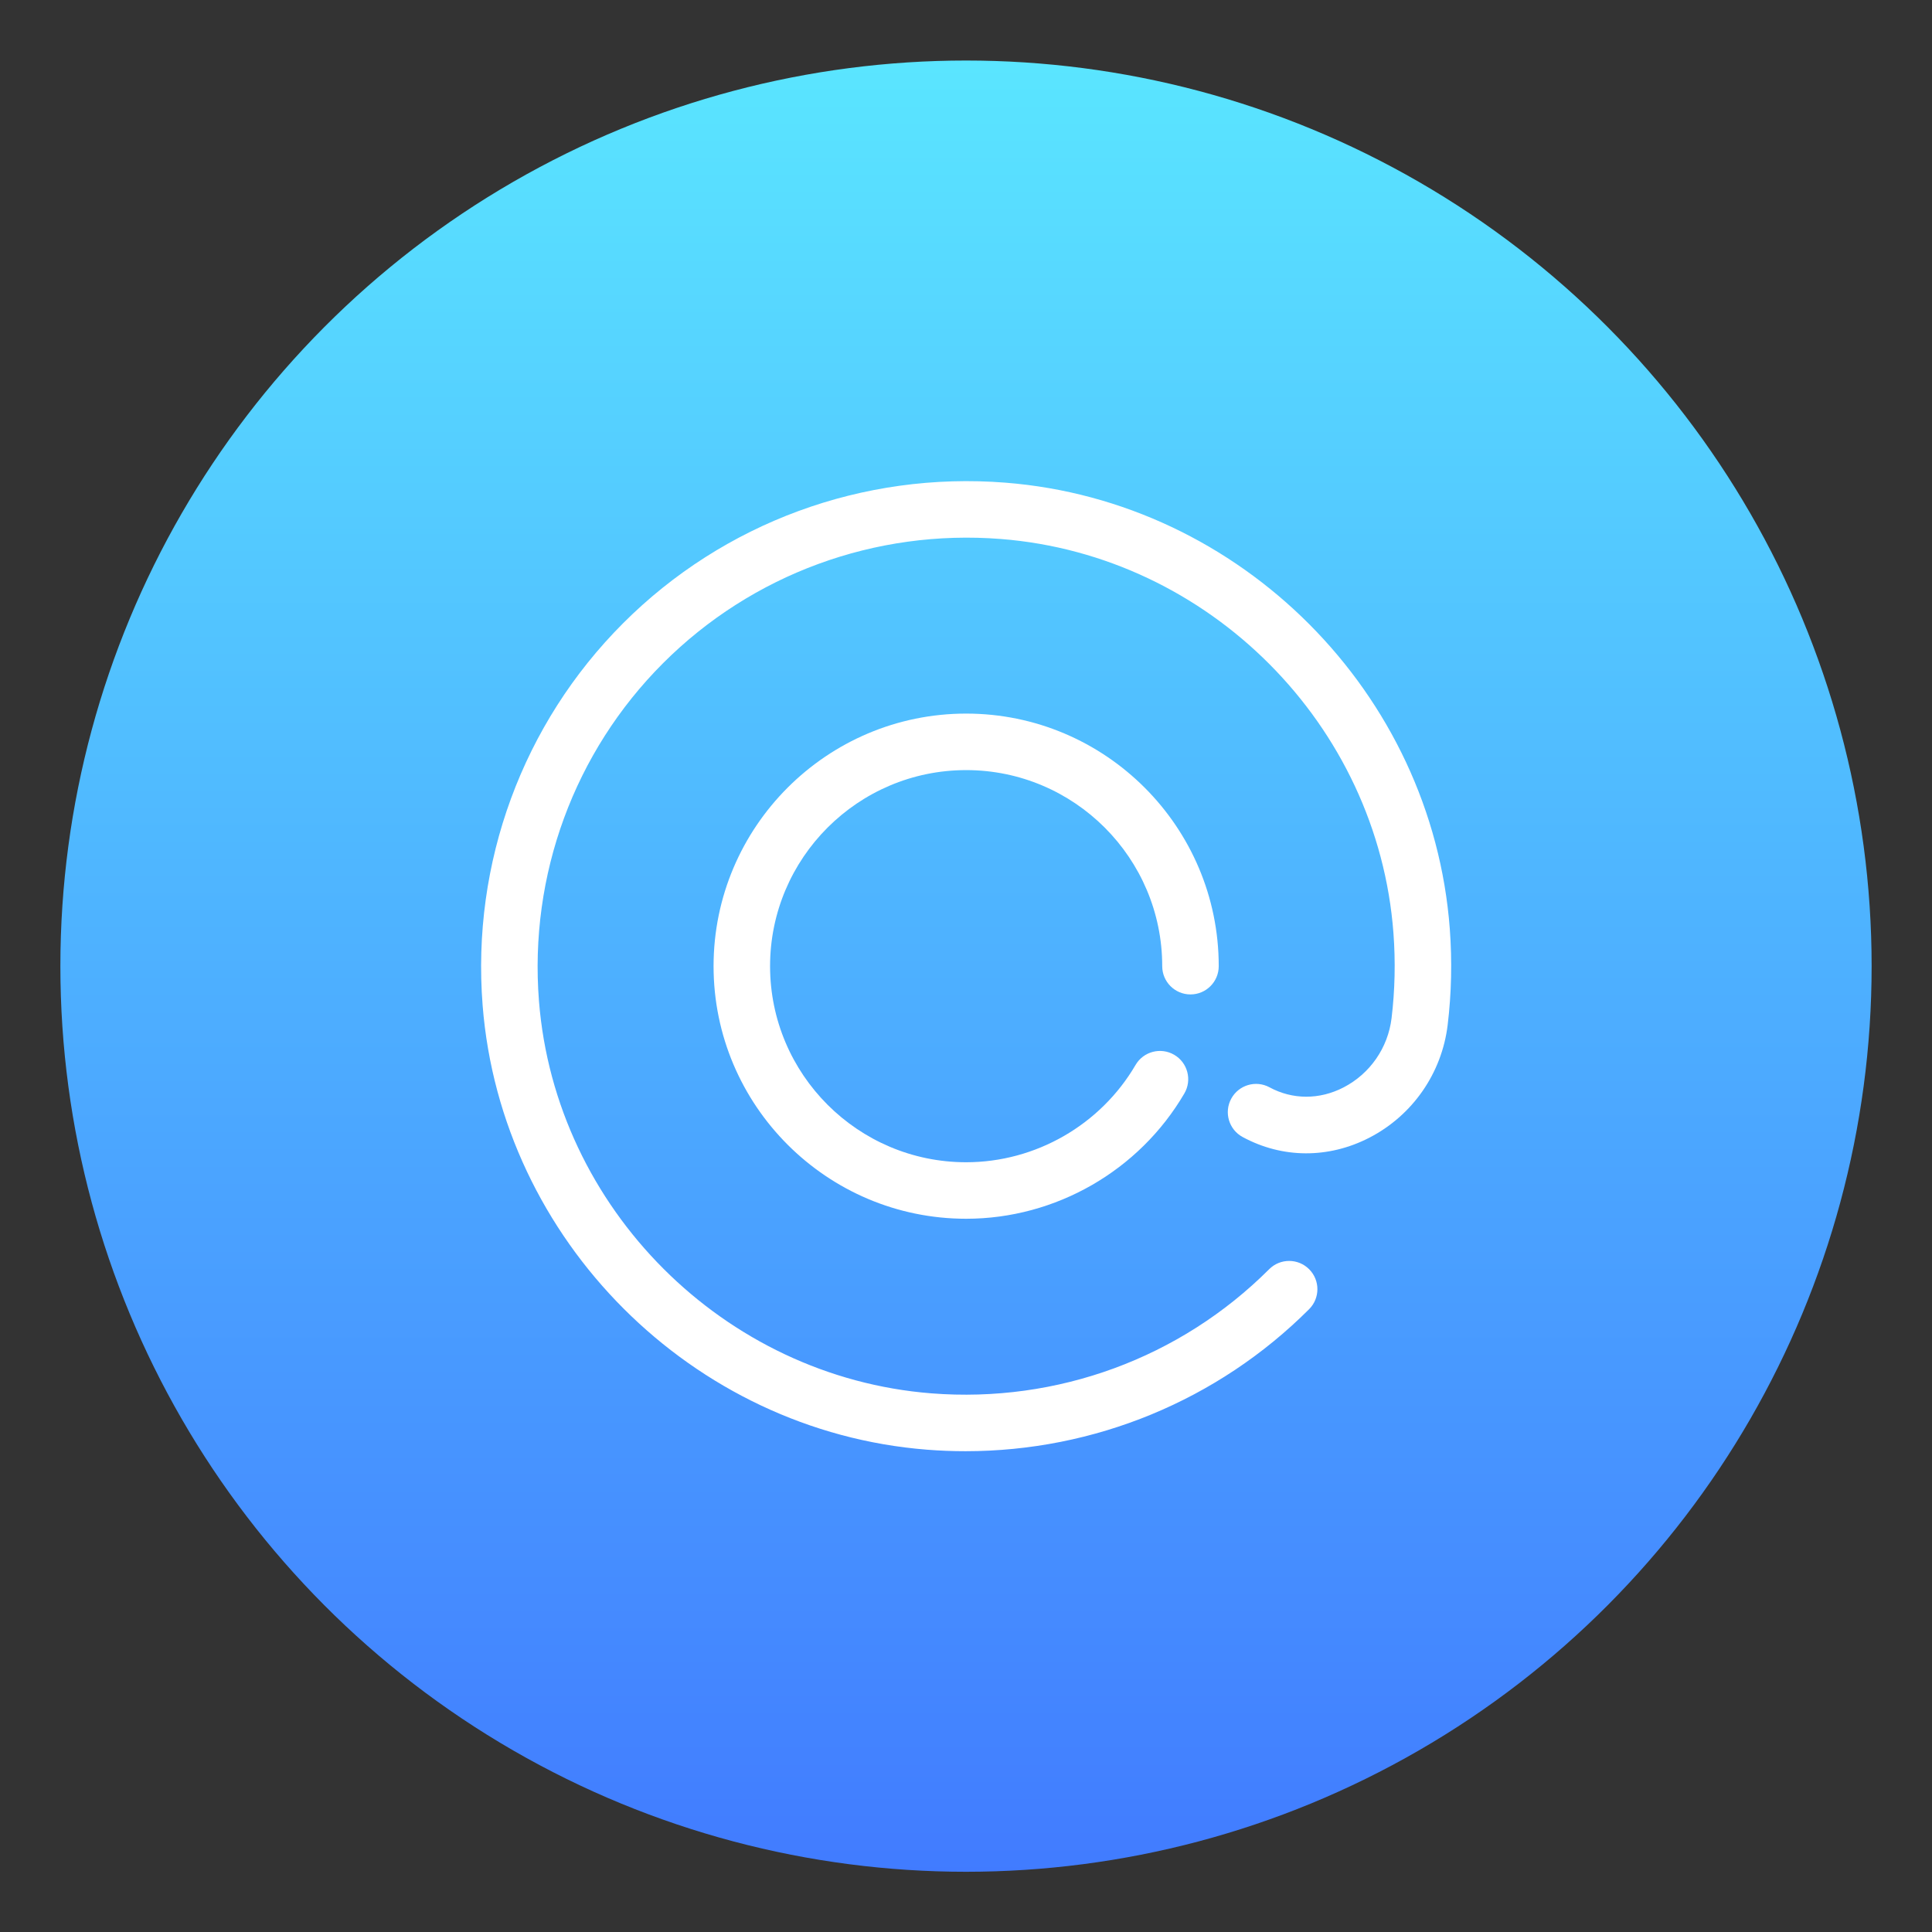 <svg xmlns="http://www.w3.org/2000/svg" width="64" height="64" version="1.1"><rect width="100%" height="100%" fill="#333333" stroke="none"/><defs><linearGradient id="b" x1="97.425" x2="97.425" y1="-9.007" y2="209.87" gradientTransform="matrix(.3 0 0 .3 2 2.005)" gradientUnits="userSpaceOnUse"><stop offset="0" stop-color="#5beaff"/><stop offset="1" stop-color="#4076ff"/></linearGradient></defs><circle cx="32" cy="32.005" r="30" fill="url(#b)" color="#000"/><g fill="#fff" stroke-width="15.938"><path d="m103 61.363c22.958 0 41.635 18.678 41.635 41.635 0 3.313 2.687 6 6 6s6-2.687 6-6c0-29.574-24.061-53.635-53.635-53.635s-53.636 24.061-53.636 53.635 24.061 53.635 53.635 53.635c18.99 0 36.745-10.195 46.336-26.607 1.672-2.861 0.708-6.535-2.153-8.208-2.86-1.67-6.535-0.707-8.208 2.153-7.448 12.745-21.233 20.662-35.976 20.662-22.958 0-41.635-18.678-41.635-41.635s18.679-41.635 41.637-41.635z" transform="matrix(.156 0 0 .156 15.937 15.938)"/><path d="m205.7 95.053c-3.76-50.059-44.326-90.782-94.359-94.727-30.244-2.385-59.829 8.491-81.176 29.839-21.348 21.348-32.224 50.935-29.839 81.176 3.931 49.847 44.483 90.399 94.329 94.329 2.747 0.217 5.484 0.323 8.214 0.323 27.329 0 53.553-10.753 72.962-30.161 2.343-2.344 2.343-6.143 0-8.485s-6.142-2.344-8.485-1e-3c-18.862 18.861-45.012 28.47-71.747 26.361-44.023-3.471-79.838-39.286-83.31-83.31-2.108-26.735 7.5-52.887 26.361-71.747 18.861-18.861 45.008-28.473 71.747-26.361 44.189 3.483 80.016 39.451 83.337 83.662 0.455 6.057 0.321 12.142-0.397 18.086-0.762 6.304-4.578 11.805-10.208 14.713-5.095 2.633-10.819 2.623-15.706-0.026-2.913-1.582-6.556-0.499-8.134 2.415-1.58 2.913-0.499 6.555 2.415 8.134 8.435 4.573 18.251 4.623 26.933 0.139 9.164-4.734 15.375-13.682 16.613-23.935 0.812-6.719 0.963-13.59 0.45-20.424z" transform="matrix(.156 0 0 .156 15.937 15.938)"/></g></svg>